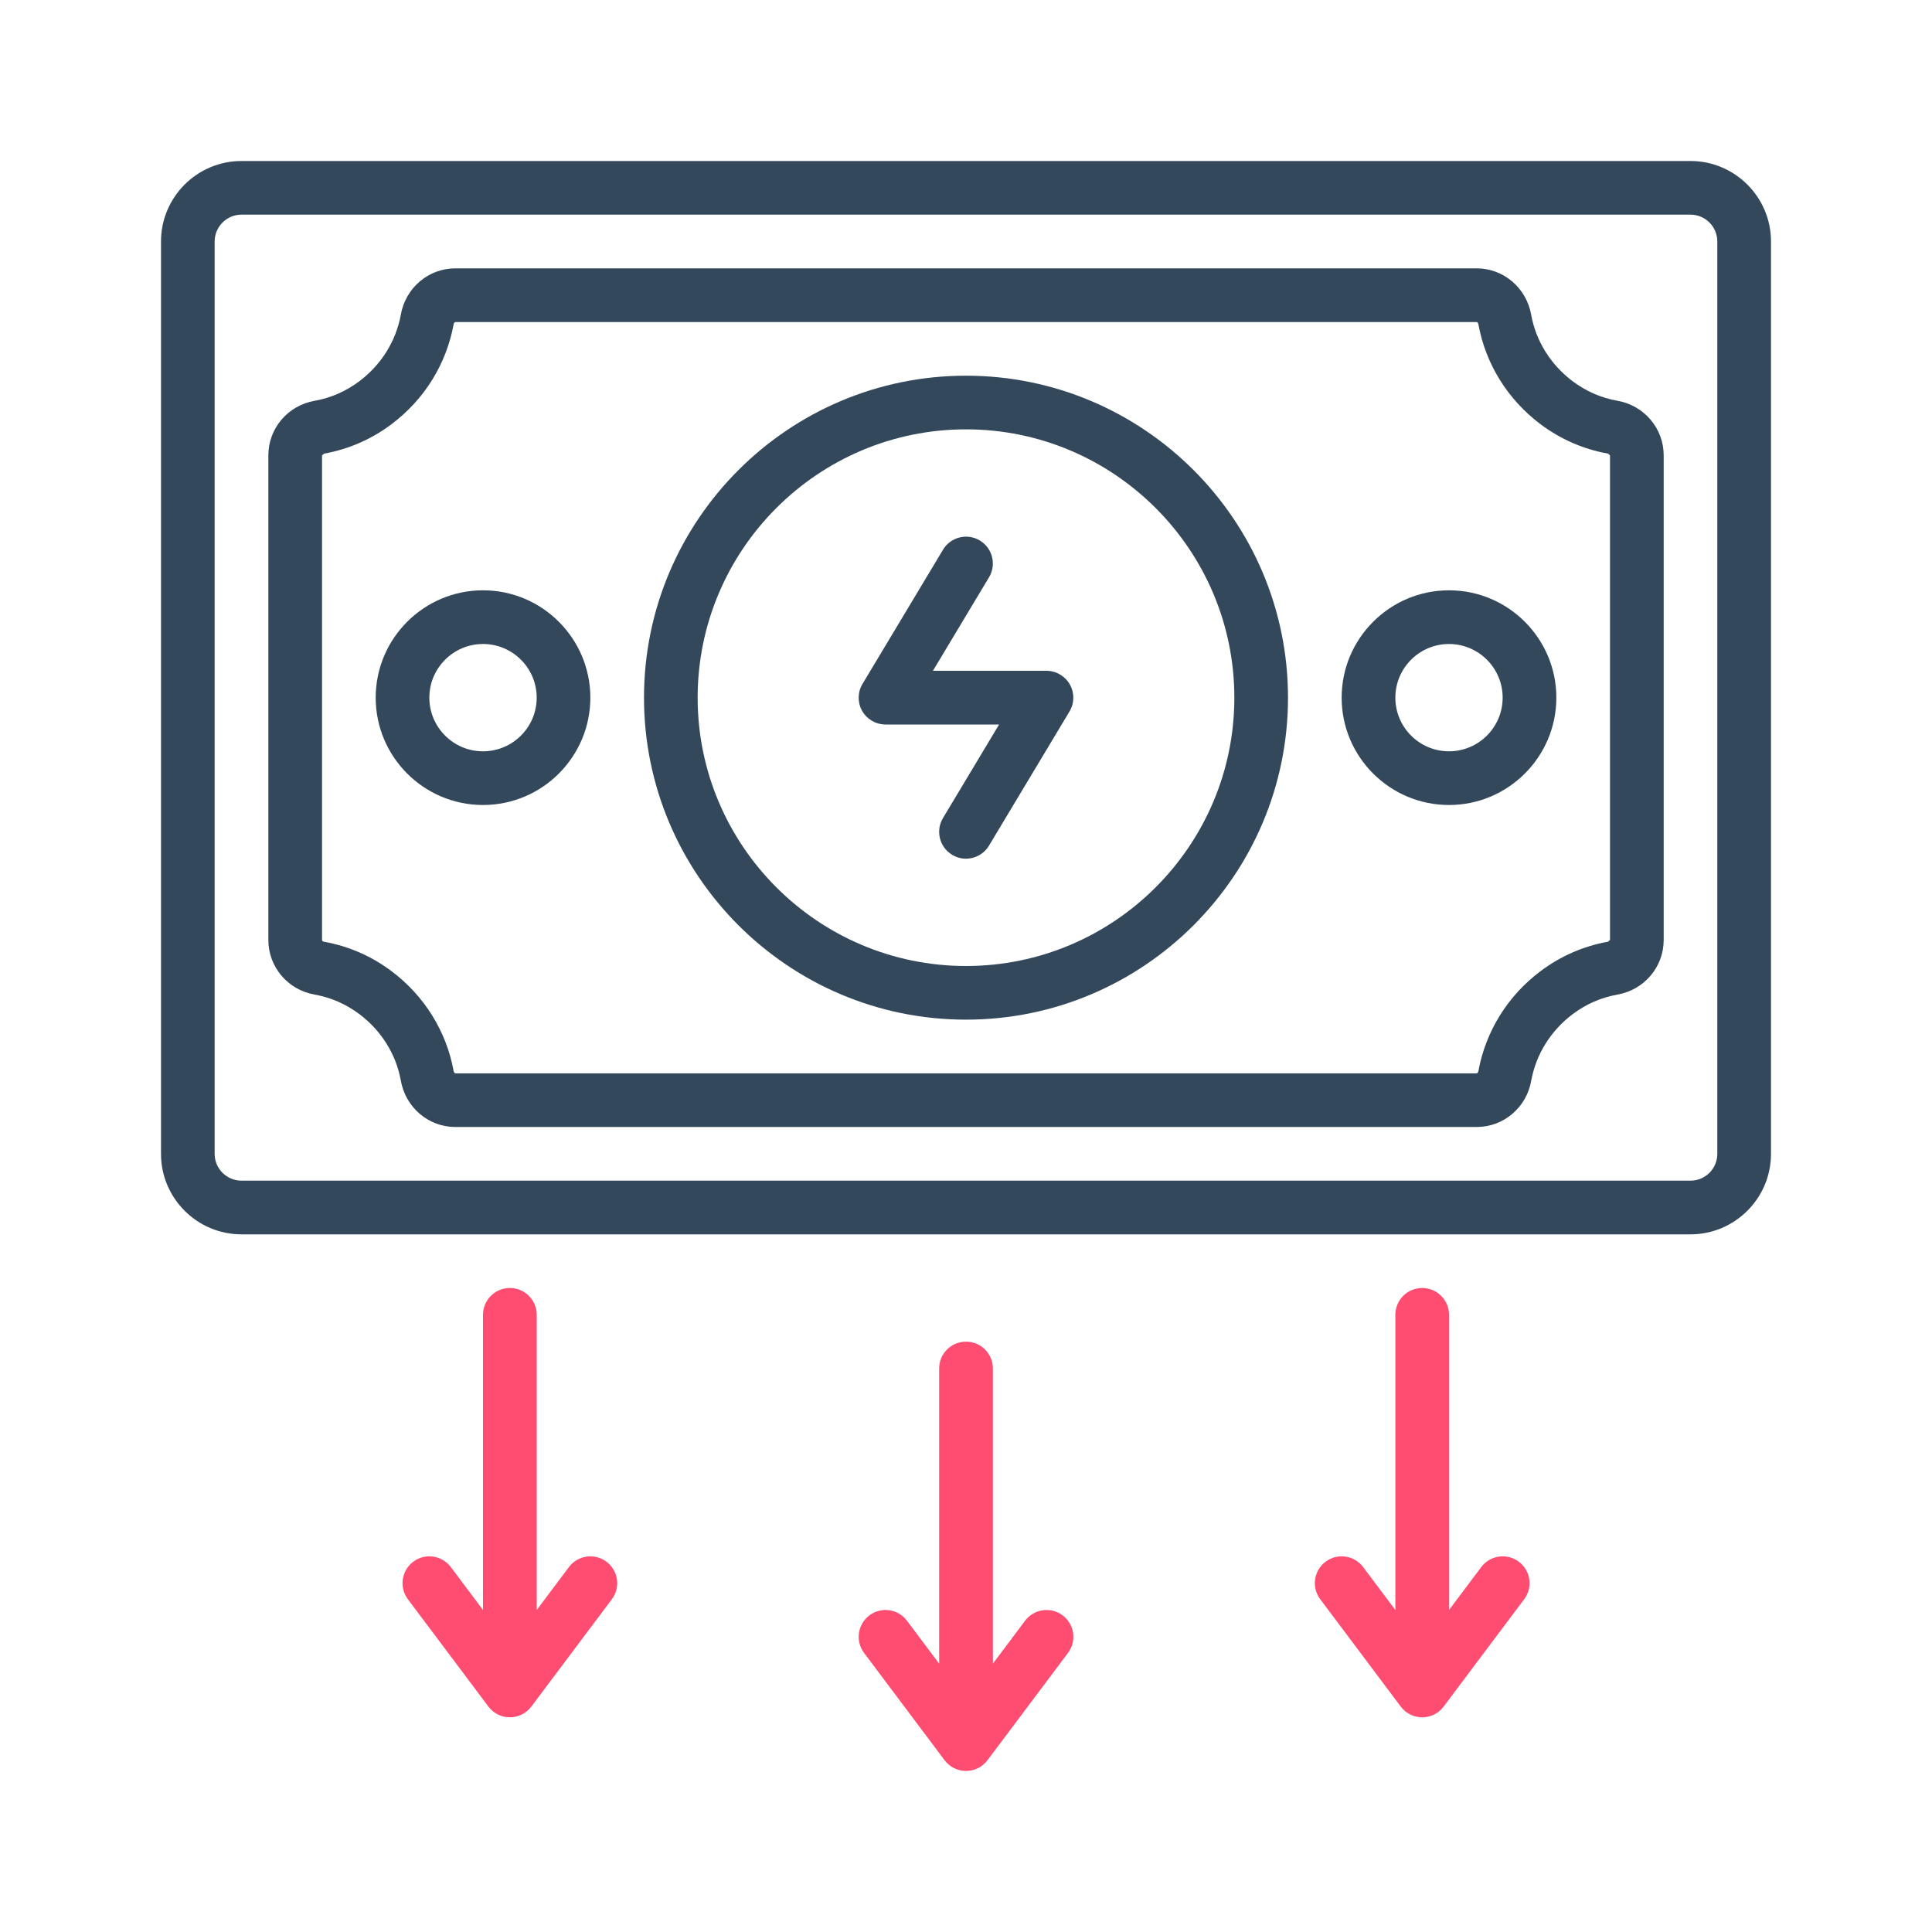 <svg width="48" height="48" viewBox="0 0 48 48" fill="none" xmlns="http://www.w3.org/2000/svg">
<path d="M42 4H6C4.897 4 4 4.897 4 6V28.667C4 29.769 4.897 30.667 6 30.667H42C43.102 30.667 44 29.769 44 28.667V6C44 4.897 43.102 4 42 4ZM42.666 28.667C42.666 29.035 42.368 29.333 42 29.333H6C5.632 29.333 5.333 29.035 5.333 28.667V6C5.333 5.632 5.632 5.333 6 5.333H42C42.368 5.333 42.666 5.632 42.666 6V28.667Z" fill="#34485C"/>
<path d="M40.184 9.957C39.778 9.885 39.402 9.72 39.068 9.469C38.526 9.059 38.161 8.474 38.043 7.827C37.927 7.155 37.357 6.667 36.687 6.667H11.313C10.643 6.667 10.073 7.155 9.958 7.821C9.839 8.473 9.474 9.059 8.933 9.468C8.598 9.72 8.223 9.885 7.821 9.957C7.152 10.072 6.667 10.643 6.667 11.313V23.354C6.667 24.025 7.153 24.595 7.817 24.71C8.223 24.783 8.599 24.947 8.933 25.199C9.475 25.608 9.839 26.193 9.957 26.84C10.073 27.513 10.644 28 11.314 28H36.688C37.358 28 37.929 27.513 38.043 26.847C38.163 26.194 38.527 25.609 39.069 25.199C39.403 24.947 39.779 24.783 40.181 24.711C40.849 24.595 41.334 24.025 41.334 23.354V11.313C41.334 10.643 40.848 10.072 40.184 9.957ZM40 23.354L39.949 23.397C39.335 23.507 38.768 23.755 38.265 24.135C37.455 24.746 36.911 25.624 36.73 26.613C36.724 26.647 36.701 26.667 36.687 26.667H11.313C11.3 26.667 11.276 26.647 11.27 26.607C11.09 25.624 10.546 24.746 9.735 24.134C9.232 23.755 8.665 23.507 8.047 23.397C8.02 23.392 8.001 23.374 8.001 23.354V11.313L8.052 11.27C8.666 11.16 9.233 10.912 9.735 10.533C10.546 9.921 11.09 9.043 11.271 8.054C11.277 8.021 11.3 8.001 11.313 8.001H36.687C36.701 8.001 36.725 8.021 36.731 8.061C36.911 9.043 37.455 9.921 38.266 10.534C38.769 10.912 39.335 11.16 39.949 11.27C39.951 11.27 39.999 11.313 40 11.313V23.354Z" fill="#34485C"/>
<path d="M12 14.666C10.53 14.666 9.334 15.863 9.334 17.333C9.334 18.804 10.53 20 12 20C13.471 20 14.667 18.804 14.667 17.333C14.667 15.863 13.471 14.666 12 14.666ZM12 18.666C11.265 18.666 10.667 18.069 10.667 17.333C10.667 16.598 11.265 16 12 16C12.736 16 13.334 16.598 13.334 17.333C13.334 18.069 12.736 18.666 12 18.666Z" fill="#34485C"/>
<path d="M36 14.666C34.529 14.666 33.333 15.863 33.333 17.333C33.333 18.804 34.529 20 36 20C37.471 20 38.667 18.804 38.667 17.333C38.667 15.863 37.471 14.666 36 14.666ZM36 18.666C35.265 18.666 34.667 18.069 34.667 17.333C34.667 16.598 35.265 16 36 16C36.735 16 37.333 16.598 37.333 17.333C37.333 18.069 36.735 18.666 36 18.666Z" fill="#34485C"/>
<path d="M24 9.334C19.589 9.334 16 12.922 16 17.334C16 21.745 19.589 25.333 24 25.333C28.411 25.333 32 21.745 32 17.334C32 12.922 28.411 9.334 24 9.334ZM24 24C20.324 24 17.333 21.009 17.333 17.334C17.333 13.658 20.324 10.667 24 10.667C27.676 10.667 30.667 13.658 30.667 17.334C30.667 21.009 27.676 24 24 24Z" fill="#34485C"/>
<path d="M26 16.666H23.178L24.572 14.343C24.761 14.027 24.659 13.618 24.343 13.428C24.027 13.239 23.618 13.342 23.429 13.657L21.429 16.991C21.305 17.197 21.302 17.453 21.42 17.663C21.539 17.871 21.76 18 22 18H24.822L23.428 20.324C23.239 20.64 23.341 21.049 23.657 21.238C23.764 21.303 23.883 21.334 23.999 21.334C24.226 21.334 24.447 21.218 24.571 21.01L26.571 17.677C26.695 17.471 26.698 17.215 26.58 17.005C26.461 16.797 26.24 16.666 26 16.666Z" fill="#34485C"/>
<path d="M24 33.333C23.631 33.333 23.333 33.631 23.333 34V41.333L22.533 40.266C22.313 39.971 21.895 39.912 21.601 40.133C21.306 40.354 21.246 40.772 21.467 41.066L23.467 43.732C23.593 43.9 23.791 43.999 24.001 43.999C24.211 43.999 24.408 43.9 24.534 43.732L26.534 41.066C26.755 40.772 26.695 40.354 26.401 40.133C26.107 39.913 25.689 39.972 25.468 40.266L24.668 41.333V34C24.668 33.631 24.37 33.333 24.001 33.333H24Z" fill="#FF4D72"/>
<path d="M12.667 32C12.298 32 12 32.298 12 32.667V40L11.2 38.933C10.979 38.639 10.561 38.579 10.267 38.8C9.973 39.021 9.913 39.439 10.134 39.733L12.134 42.399C12.259 42.567 12.457 42.666 12.667 42.666C12.877 42.666 13.075 42.567 13.201 42.399L15.201 39.733C15.422 39.439 15.362 39.021 15.067 38.8C14.773 38.579 14.355 38.639 14.135 38.933L13.335 40V32.667C13.335 32.298 13.037 32 12.668 32H12.667Z" fill="#FF4D72"/>
<path d="M35.333 32C34.965 32 34.667 32.298 34.667 32.667V40L33.867 38.933C33.645 38.639 33.227 38.579 32.934 38.8C32.639 39.021 32.579 39.439 32.801 39.733L34.801 42.399C34.926 42.567 35.124 42.666 35.334 42.666C35.544 42.666 35.741 42.567 35.867 42.399L37.867 39.733C38.089 39.439 38.029 39.021 37.734 38.8C37.441 38.579 37.022 38.639 36.801 38.933L36.001 40V32.667C36.001 32.298 35.703 32 35.335 32H35.333Z" fill="#FF4D72"/>
</svg>
